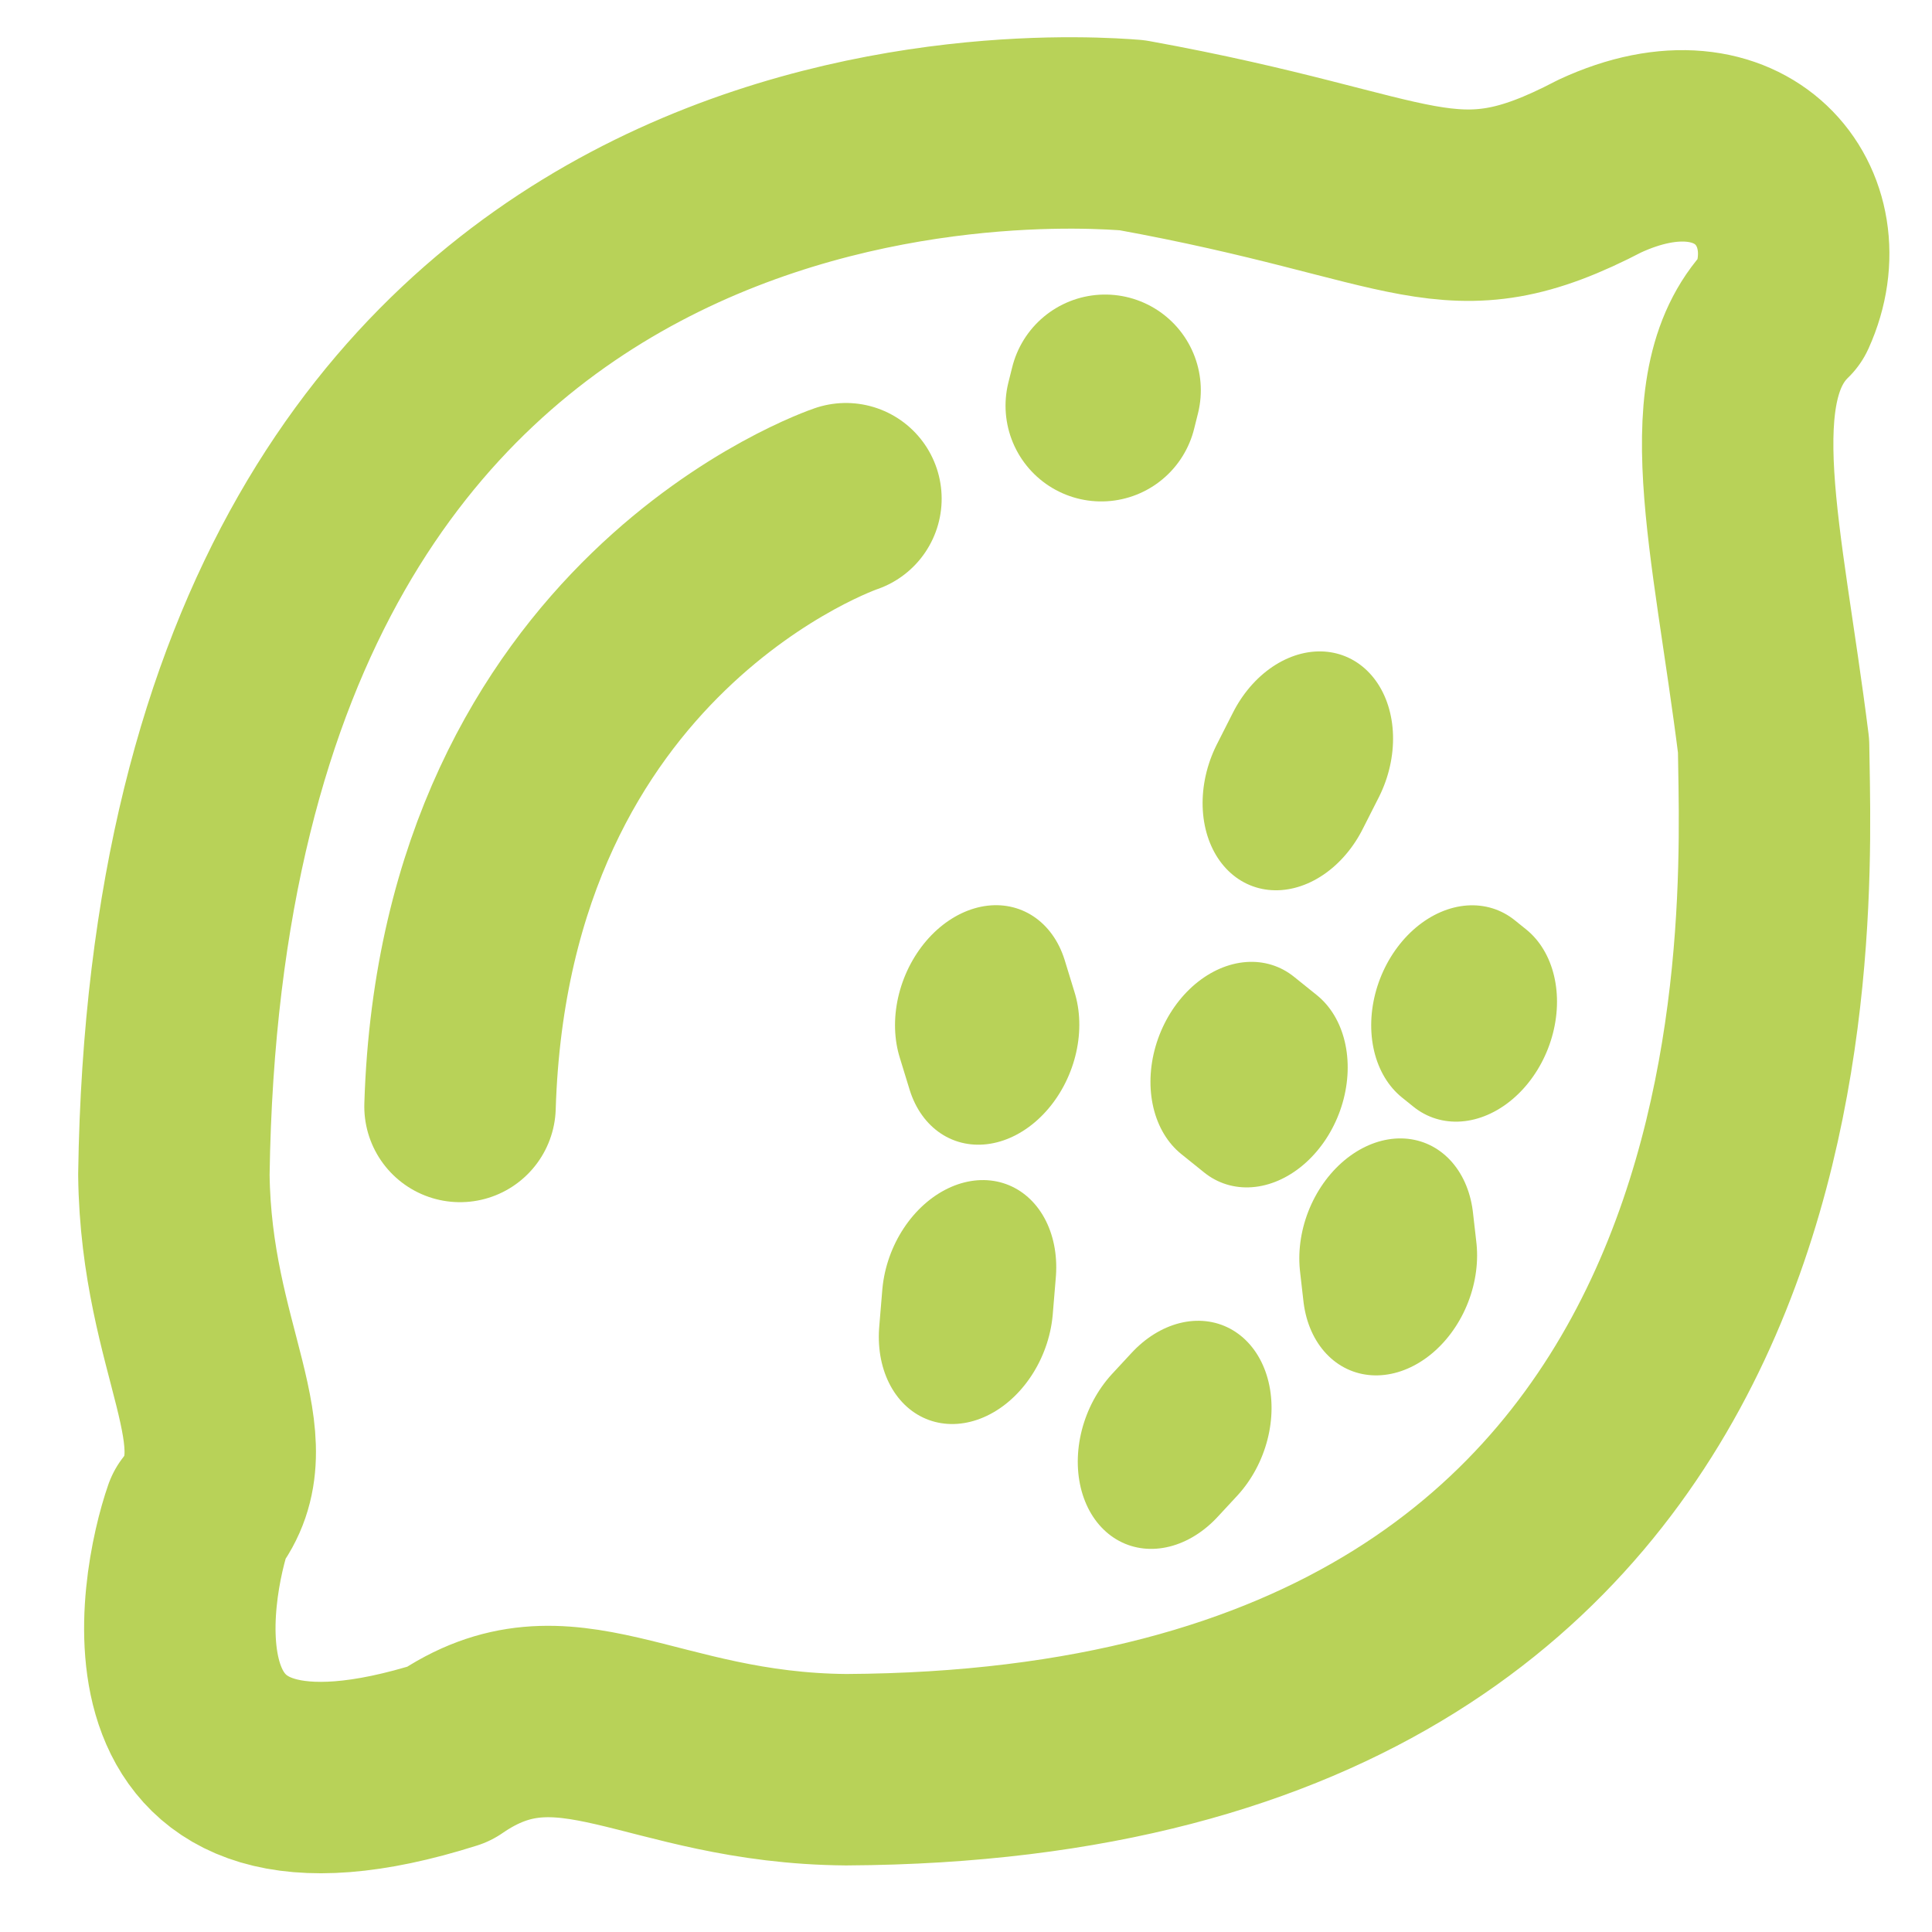 <?xml version="1.0" encoding="UTF-8" standalone="no"?>
<!DOCTYPE svg PUBLIC "-//W3C//DTD SVG 1.1//EN" "http://www.w3.org/Graphics/SVG/1.1/DTD/svg11.dtd">
<svg width="100%" height="100%" viewBox="0 0 32 32" version="1.1" xmlns="http://www.w3.org/2000/svg" xmlns:xlink="http://www.w3.org/1999/xlink" xml:space="preserve" xmlns:serif="http://www.serif.com/" style="fill-rule:evenodd;clip-rule:evenodd;stroke-linecap:round;stroke-linejoin:round;stroke-miterlimit:1.5;">
    <g id="Lemon" transform="matrix(0.064,0,0,0.064,-8.512,-2.688)">
        <g transform="matrix(0.843,0.328,-0.415,1.067,139.411,-180.307)">
            <path d="M455,321L449,315" style="fill:none;stroke:rgb(184,210,88);stroke-width:48.03px;"/>
        </g>
        <g transform="matrix(0.843,0.328,-0.415,1.067,151.766,-152.175)">
            <path d="M453,363L450,355" style="fill:none;stroke:rgb(184,210,88);stroke-width:48.03px;"/>
        </g>
        <g transform="matrix(0.843,0.328,-0.415,1.067,160.666,-140.121)">
            <path d="M505,366L508,360" style="fill:none;stroke:rgb(184,210,88);stroke-width:48.03px;"/>
        </g>
        <g transform="matrix(0.843,0.328,-0.415,1.067,172.633,-180.904)">
            <path d="M547,342L551,348" style="fill:none;stroke:rgb(184,210,88);stroke-width:48.03px;"/>
        </g>
        <g transform="matrix(0.843,0.328,-0.415,1.067,169.648,-188.203)">
            <path d="M495,322L503,324" style="fill:none;stroke:rgb(184,210,88);stroke-width:48.03px;"/>
        </g>
        <g transform="matrix(0.843,0.328,-0.415,1.067,190.253,-188.792)">
            <path d="M531,300L527,299" style="fill:none;stroke:rgb(184,210,88);stroke-width:48.03px;"/>
        </g>
        <g transform="matrix(0.843,0.328,-0.415,1.067,172.052,-209.371)">
            <path d="M487,269L486,277" style="fill:none;stroke:rgb(184,210,88);stroke-width:48.03px;"/>
        </g>
        <path d="M426,77C501.067,90.605 507.692,105.53 547,85C583.966,67.836 605.787,96.021 594,122C574.051,141.312 585.233,181.036 592,235C592.49,279.051 605.391,498.652 352,500C300.782,499.591 279.423,475.004 249,496C164.226,522.876 178.164,452.323 184.419,434.372C199.818,414.856 178.53,391.605 178,346C182.169,58.587 409.708,75.739 426,77Z" style="fill:none;stroke:rgb(184,210,88);stroke-width:49.54px;"/>
        <g transform="matrix(0.987,-0.162,0.162,0.987,-34.311,96.613)">
            <path d="M245,275C269.051,152.372 369,136 369,136" style="fill:none;stroke:rgb(184,210,88);stroke-width:49.54px;"/>
        </g>
        <g transform="matrix(1,0,0,1,25,13)">
            <path d="M394,130L393,134" style="fill:none;stroke:rgb(184,210,88);stroke-width:49.54px;"/>
        </g>
    </g>
</svg>

